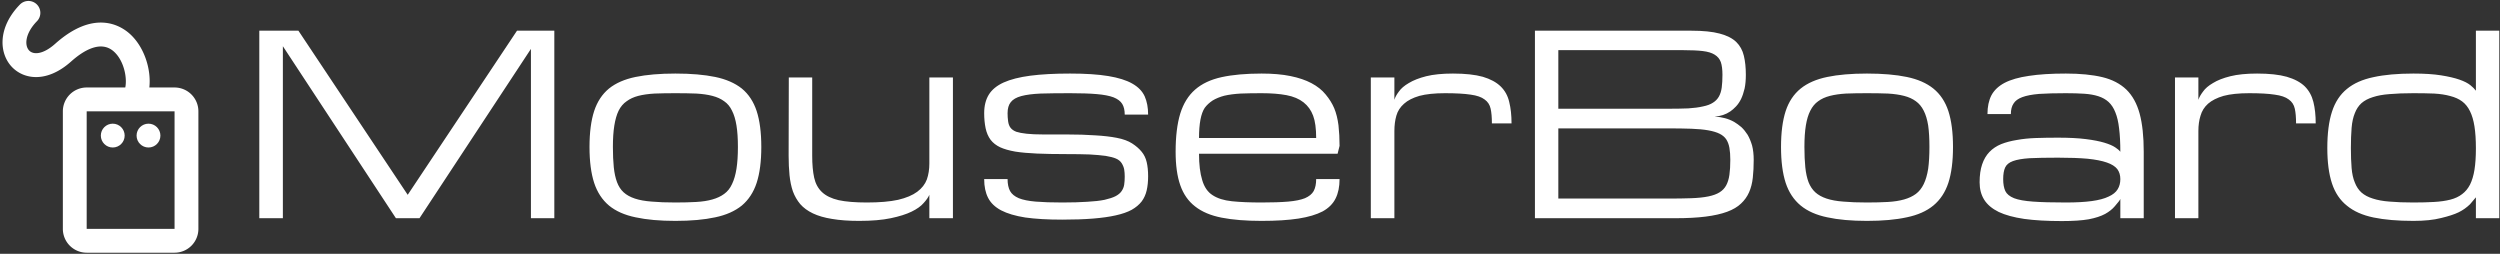 <svg data-v-5f19e91b="" xmlns="http://www.w3.org/2000/svg" width="788" height="80" viewBox="0 0 788 80"><rect x="0" y="0" width="788" height="80" fill="#333333" stroke="none"/><!----> <!----> <!----> <g data-v-5f19e91b="" id="b4c496b2-717b-d30f-d2ce-ff3210815e10" fill="white" transform="matrix(5.629,0,0,5.629,74.358,-22.354)"><path d="M8.96 16.19L2.63 6.56L2.63 16.19L1.31 16.19L1.31 5.69L3.50 5.69L9.62 14.88L15.74 5.69L17.83 5.69L17.83 16.19L16.52 16.19L16.52 6.71L10.28 16.19L8.96 16.19ZM19.80 12.20L19.80 12.20L19.80 12.20Q19.80 10.99 20.06 10.19L20.06 10.19L20.06 10.19Q20.32 9.40 20.89 8.93L20.89 8.93L20.89 8.93Q21.46 8.47 22.38 8.28L22.38 8.28L22.38 8.28Q23.30 8.09 24.61 8.09L24.61 8.09L24.61 8.09Q25.92 8.09 26.84 8.28L26.84 8.28L26.84 8.28Q27.75 8.47 28.33 8.93L28.33 8.93L28.33 8.93Q28.90 9.40 29.16 10.19L29.16 10.19L29.16 10.19Q29.42 10.99 29.42 12.20L29.42 12.20L29.42 12.20Q29.42 13.41 29.16 14.21L29.16 14.21L29.16 14.21Q28.90 15.00 28.33 15.48L28.33 15.48L28.33 15.48Q27.75 15.95 26.84 16.14L26.84 16.14L26.84 16.14Q25.92 16.34 24.61 16.34L24.61 16.34L24.61 16.34Q23.30 16.34 22.38 16.14L22.38 16.14L22.38 16.14Q21.46 15.95 20.89 15.48L20.89 15.48L20.89 15.48Q20.32 15.00 20.06 14.21L20.06 14.21L20.06 14.21Q19.80 13.41 19.80 12.20ZM21.11 12.20L21.11 12.20L21.11 12.20Q21.11 12.85 21.16 13.34L21.16 13.34L21.16 13.34Q21.21 13.82 21.34 14.17L21.34 14.17L21.34 14.17Q21.47 14.52 21.71 14.74L21.71 14.74L21.71 14.74Q21.95 14.96 22.34 15.09L22.34 15.09L22.34 15.09Q22.73 15.22 23.29 15.26L23.29 15.26L23.29 15.26Q23.84 15.31 24.61 15.31L24.61 15.31L24.61 15.31Q25.27 15.31 25.78 15.28L25.78 15.28L25.78 15.28Q26.30 15.25 26.68 15.14L26.68 15.14L26.68 15.14Q27.07 15.03 27.34 14.83L27.34 14.83L27.34 14.83Q27.62 14.63 27.78 14.28L27.78 14.28L27.78 14.28Q27.95 13.93 28.03 13.42L28.03 13.42L28.03 13.42Q28.11 12.91 28.11 12.20L28.11 12.20L28.11 12.20Q28.11 11.49 28.03 11.00L28.03 11.00L28.03 11.00Q27.95 10.50 27.78 10.17L27.78 10.17L27.78 10.17Q27.62 9.83 27.34 9.64L27.34 9.64L27.34 9.64Q27.07 9.44 26.68 9.34L26.68 9.34L26.68 9.34Q26.30 9.24 25.78 9.21L25.78 9.21L25.78 9.21Q25.27 9.19 24.61 9.19L24.61 9.19L24.61 9.19Q23.95 9.19 23.44 9.21L23.44 9.21L23.44 9.21Q22.92 9.24 22.53 9.34L22.53 9.34L22.53 9.34Q22.15 9.44 21.88 9.64L21.88 9.64L21.88 9.64Q21.60 9.83 21.43 10.17L21.43 10.17L21.43 10.17Q21.27 10.50 21.19 11.00L21.19 11.00L21.19 11.00Q21.11 11.49 21.11 12.20ZM30.96 8.31L32.27 8.31L32.27 12.69L32.27 12.69Q32.27 13.42 32.38 13.92L32.38 13.92L32.38 13.92Q32.49 14.42 32.82 14.73L32.82 14.73L32.82 14.73Q33.15 15.04 33.75 15.18L33.75 15.18L33.75 15.18Q34.35 15.31 35.33 15.31L35.33 15.31L35.33 15.31Q36.40 15.31 37.08 15.16L37.08 15.16L37.08 15.16Q37.76 15.00 38.15 14.71L38.15 14.71L38.15 14.71Q38.54 14.42 38.69 14.02L38.69 14.02L38.69 14.02Q38.83 13.62 38.83 13.13L38.83 13.13L38.83 8.31L40.15 8.31L40.15 16.19L38.83 16.19L38.83 14.88L38.83 14.88Q38.74 15.09 38.51 15.34L38.51 15.34L38.51 15.34Q38.29 15.60 37.84 15.82L37.84 15.82L37.84 15.82Q37.39 16.04 36.67 16.19L36.67 16.19L36.67 16.19Q35.96 16.34 34.90 16.34L34.90 16.34L34.90 16.34Q34.02 16.34 33.38 16.23L33.38 16.23L33.38 16.23Q32.75 16.13 32.31 15.92L32.31 15.92L32.31 15.92Q31.87 15.71 31.60 15.40L31.60 15.40L31.60 15.40Q31.34 15.09 31.19 14.69L31.19 14.69L31.19 14.69Q31.05 14.28 31.00 13.78L31.00 13.78L31.00 13.78Q30.95 13.28 30.95 12.69L30.95 12.69L30.96 8.31ZM46.49 12.60L46.49 12.60L46.49 12.60Q47.26 12.60 47.80 12.62L47.80 12.62L47.80 12.62Q48.34 12.65 48.70 12.70L48.70 12.70L48.70 12.70Q49.07 12.76 49.28 12.85L49.28 12.85L49.28 12.85Q49.49 12.94 49.60 13.11L49.60 13.11L49.60 13.11Q49.71 13.29 49.74 13.46L49.74 13.46L49.74 13.46Q49.77 13.64 49.77 13.86L49.77 13.86L49.77 13.86Q49.77 14.11 49.74 14.31L49.74 14.31L49.74 14.31Q49.71 14.51 49.59 14.68L49.59 14.68L49.59 14.68Q49.48 14.84 49.25 14.96L49.25 14.96L49.25 14.96Q49.03 15.07 48.64 15.16L48.64 15.16L48.64 15.16Q48.25 15.24 47.67 15.27L47.67 15.27L47.67 15.27Q47.09 15.31 46.27 15.31L46.27 15.31L46.27 15.31Q45.37 15.31 44.78 15.26L44.78 15.26L44.78 15.26Q44.19 15.21 43.84 15.07L43.84 15.07L43.84 15.07Q43.49 14.92 43.35 14.67L43.35 14.67L43.35 14.67Q43.21 14.41 43.21 14L43.21 14L41.90 14L41.90 14Q41.90 14.62 42.12 15.05L42.12 15.05L42.12 15.05Q42.34 15.48 42.85 15.75L42.85 15.75L42.85 15.75Q43.37 16.02 44.20 16.15L44.20 16.15L44.20 16.15Q45.04 16.27 46.27 16.27L46.27 16.27L46.27 16.27Q47.26 16.27 48.00 16.21L48.00 16.21L48.00 16.21Q48.74 16.15 49.27 16.03L49.27 16.03L49.27 16.03Q49.81 15.91 50.16 15.72L50.16 15.72L50.16 15.72Q50.51 15.52 50.72 15.25L50.72 15.25L50.72 15.25Q50.92 14.98 51.00 14.63L51.00 14.63L51.00 14.63Q51.08 14.28 51.08 13.84L51.08 13.84L51.08 13.84Q51.08 13.39 51.00 13.05L51.00 13.05L51.00 13.05Q50.92 12.71 50.72 12.47L50.72 12.47L50.72 12.47Q50.52 12.22 50.18 12.00L50.18 12.00L50.18 12.00Q49.85 11.79 49.33 11.69L49.33 11.69L49.33 11.69Q48.82 11.59 48.12 11.55L48.12 11.55L48.12 11.55Q47.42 11.50 46.49 11.50L46.49 11.50L46.49 11.50Q45.73 11.50 45.19 11.50L45.19 11.50L45.19 11.50Q44.65 11.50 44.28 11.46L44.28 11.46L44.28 11.46Q43.91 11.42 43.70 11.35L43.70 11.35L43.70 11.35Q43.49 11.27 43.38 11.13L43.38 11.13L43.38 11.13Q43.27 10.99 43.24 10.76L43.24 10.76L43.24 10.76Q43.21 10.54 43.21 10.31L43.21 10.31L43.21 10.31Q43.21 9.91 43.39 9.69L43.39 9.69L43.39 9.69Q43.57 9.46 43.98 9.35L43.98 9.35L43.98 9.35Q44.39 9.24 45.06 9.21L45.06 9.21L45.06 9.21Q45.73 9.19 46.71 9.19L46.71 9.19L46.71 9.19Q47.61 9.19 48.20 9.24L48.20 9.24L48.20 9.24Q48.79 9.29 49.14 9.42L49.14 9.42L49.14 9.42Q49.49 9.56 49.63 9.79L49.63 9.79L49.63 9.79Q49.77 10.02 49.77 10.39L49.77 10.39L51.08 10.39L51.08 10.39Q51.08 9.80 50.89 9.37L50.89 9.37L50.89 9.37Q50.69 8.93 50.19 8.65L50.19 8.65L50.19 8.65Q49.70 8.37 48.85 8.23L48.85 8.23L48.85 8.23Q48.01 8.09 46.71 8.09L46.71 8.09L46.71 8.09Q45.40 8.09 44.48 8.21L44.48 8.21L44.48 8.21Q43.57 8.33 42.99 8.59L42.99 8.59L42.99 8.59Q42.42 8.85 42.16 9.27L42.16 9.27L42.16 9.27Q41.90 9.69 41.90 10.31L41.90 10.31L41.90 10.31Q41.90 10.76 41.98 11.15L41.98 11.15L41.98 11.15Q42.06 11.53 42.26 11.80L42.26 11.80L42.26 11.80Q42.46 12.06 42.80 12.22L42.80 12.22L42.80 12.22Q43.13 12.37 43.64 12.46L43.64 12.46L43.64 12.46Q44.15 12.54 44.86 12.57L44.86 12.57L44.86 12.57Q45.56 12.60 46.49 12.60ZM57.43 16.34L57.43 16.34L57.43 16.34Q56.12 16.34 55.20 16.16L55.20 16.16L55.20 16.16Q54.28 15.98 53.71 15.53L53.71 15.53L53.71 15.53Q53.14 15.09 52.88 14.34L52.88 14.34L52.88 14.34Q52.62 13.60 52.62 12.47L52.62 12.47L52.62 12.47Q52.62 11.18 52.88 10.33L52.88 10.33L52.88 10.33Q53.14 9.49 53.71 8.99L53.71 8.99L53.71 8.99Q54.28 8.49 55.20 8.29L55.20 8.29L55.20 8.29Q56.12 8.09 57.43 8.09L57.43 8.09L57.43 8.09Q58.37 8.09 59.05 8.23L59.05 8.23L59.05 8.23Q59.74 8.37 60.23 8.63L60.23 8.63L60.23 8.63Q60.72 8.89 61.02 9.26L61.02 9.26L61.02 9.26Q61.33 9.63 61.50 10.03L61.50 10.03L61.50 10.03Q61.67 10.44 61.74 10.99L61.74 10.99L61.74 10.99Q61.80 11.53 61.80 12.14L61.80 12.14L61.69 12.58L53.93 12.58L53.93 12.58Q53.93 13.48 54.11 14.06L54.11 14.06L54.11 14.06Q54.28 14.64 54.69 14.90L54.69 14.90L54.69 14.90Q55.10 15.17 55.77 15.24L55.77 15.24L55.77 15.24Q56.44 15.31 57.43 15.31L57.43 15.31L57.43 15.31Q58.33 15.31 58.92 15.26L58.92 15.26L58.92 15.26Q59.51 15.21 59.86 15.07L59.86 15.07L59.86 15.07Q60.21 14.92 60.35 14.67L60.35 14.67L60.35 14.67Q60.49 14.41 60.49 14L60.49 14L61.80 14L61.80 14Q61.80 14.64 61.58 15.08L61.58 15.08L61.58 15.08Q61.36 15.53 60.85 15.81L60.85 15.81L60.85 15.81Q60.33 16.08 59.50 16.21L59.50 16.21L59.50 16.21Q58.66 16.34 57.43 16.34ZM57.43 9.19L57.43 9.19L57.43 9.19Q56.77 9.19 56.26 9.21L56.26 9.21L56.26 9.21Q55.74 9.24 55.35 9.33L55.35 9.33L55.35 9.33Q54.97 9.43 54.69 9.60L54.69 9.60L54.69 9.60Q54.42 9.78 54.25 10.01L54.25 10.01L54.25 10.01Q54.09 10.25 54.01 10.67L54.01 10.67L54.01 10.67Q53.93 11.10 53.93 11.70L53.93 11.70L60.49 11.70L60.49 11.70Q60.49 10.90 60.32 10.45L60.32 10.45L60.32 10.45Q60.15 9.99 59.78 9.70L59.78 9.70L59.78 9.70Q59.41 9.41 58.83 9.30L58.83 9.30L58.83 9.30Q58.25 9.19 57.43 9.19ZM71.43 10.88L70.33 10.88L70.33 10.88Q70.33 10.38 70.26 10.06L70.26 10.06L70.26 10.06Q70.19 9.73 69.92 9.54L69.92 9.54L69.92 9.54Q69.66 9.34 69.14 9.27L69.14 9.27L69.14 9.27Q68.61 9.19 67.71 9.19L67.71 9.19L67.71 9.19Q66.83 9.19 66.27 9.34L66.27 9.34L66.27 9.34Q65.72 9.50 65.41 9.78L65.41 9.78L65.41 9.78Q65.09 10.06 64.98 10.45L64.98 10.45L64.98 10.45Q64.87 10.83 64.87 11.31L64.87 11.31L64.87 16.19L63.55 16.19L63.55 8.31L64.87 8.31L64.87 9.56L64.87 9.56Q64.93 9.35 65.12 9.10L65.12 9.10L65.12 9.10Q65.30 8.84 65.68 8.62L65.68 8.62L65.68 8.62Q66.06 8.39 66.65 8.24L66.65 8.24L66.65 8.24Q67.25 8.09 68.15 8.09L68.15 8.09L68.15 8.09Q69.17 8.09 69.82 8.27L69.82 8.27L69.82 8.27Q70.46 8.46 70.82 8.81L70.82 8.81L70.82 8.81Q71.18 9.16 71.30 9.68L71.30 9.68L71.30 9.68Q71.43 10.20 71.43 10.88L71.43 10.88ZM80.61 16.19L72.74 16.19L72.74 5.69L81.50 5.69L81.50 5.69Q82.48 5.69 83.08 5.85L83.08 5.85L83.08 5.85Q83.69 6.01 84.01 6.32L84.01 6.32L84.01 6.32Q84.33 6.63 84.44 7.10L84.44 7.10L84.44 7.10Q84.55 7.56 84.55 8.16L84.55 8.16L84.55 8.16Q84.55 8.60 84.48 8.93L84.48 8.93L84.48 8.93Q84.40 9.27 84.28 9.52L84.28 9.52L84.28 9.52Q84.16 9.76 84 9.93L84 9.93L84 9.93Q83.84 10.10 83.68 10.21L83.68 10.21L83.68 10.21Q83.30 10.47 82.80 10.50L82.80 10.50L82.80 10.50Q83.42 10.53 83.90 10.80L83.90 10.80L83.90 10.80Q84.10 10.92 84.30 11.09L84.30 11.09L84.30 11.09Q84.49 11.27 84.65 11.52L84.65 11.52L84.65 11.52Q84.80 11.78 84.90 12.12L84.90 12.12L84.90 12.12Q84.99 12.47 84.99 12.92L84.99 12.92L84.99 12.92Q84.99 13.47 84.94 13.92L84.94 13.92L84.94 13.92Q84.89 14.38 84.73 14.74L84.73 14.74L84.73 14.74Q84.57 15.10 84.28 15.37L84.28 15.37L84.28 15.37Q83.99 15.65 83.50 15.83L83.50 15.83L83.50 15.83Q83.01 16.01 82.30 16.10L82.30 16.10L82.30 16.10Q81.59 16.19 80.61 16.19L80.61 16.19ZM74.05 15.09L80.17 15.09L80.17 15.09Q80.94 15.09 81.50 15.07L81.50 15.07L81.50 15.07Q82.06 15.05 82.45 14.97L82.45 14.97L82.45 14.97Q82.84 14.89 83.08 14.74L83.08 14.74L83.08 14.74Q83.32 14.59 83.45 14.35L83.45 14.35L83.45 14.35Q83.58 14.11 83.63 13.76L83.63 13.76L83.63 13.76Q83.68 13.41 83.68 12.92L83.68 12.92L83.68 12.92Q83.68 12.54 83.63 12.25L83.63 12.25L83.63 12.25Q83.58 11.97 83.45 11.77L83.45 11.77L83.45 11.77Q83.32 11.58 83.08 11.46L83.08 11.46L83.08 11.46Q82.84 11.34 82.45 11.27L82.45 11.27L82.45 11.27Q82.06 11.20 81.50 11.18L81.50 11.18L81.50 11.18Q80.94 11.16 80.17 11.16L80.17 11.16L74.05 11.16L74.05 15.09ZM74.05 10.06L80.17 10.06L80.17 10.06Q80.84 10.06 81.33 10.04L81.33 10.04L81.33 10.04Q81.81 10.01 82.15 9.93L82.15 9.93L82.15 9.93Q82.50 9.86 82.71 9.72L82.71 9.72L82.71 9.72Q82.92 9.59 83.04 9.38L83.04 9.38L83.04 9.38Q83.16 9.17 83.20 8.87L83.20 8.87L83.20 8.87Q83.24 8.57 83.24 8.16L83.24 8.16L83.24 8.16Q83.24 7.72 83.15 7.45L83.15 7.45L83.15 7.45Q83.05 7.18 82.80 7.03L82.80 7.03L82.80 7.03Q82.56 6.88 82.14 6.83L82.14 6.83L82.14 6.83Q81.72 6.78 81.06 6.78L81.06 6.78L74.05 6.78L74.05 10.06ZM86.52 12.20L86.52 12.20L86.52 12.20Q86.52 10.99 86.78 10.19L86.78 10.19L86.78 10.19Q87.04 9.40 87.62 8.93L87.62 8.93L87.62 8.93Q88.19 8.47 89.11 8.28L89.11 8.28L89.11 8.28Q90.02 8.09 91.33 8.09L91.33 8.09L91.33 8.09Q92.65 8.09 93.56 8.28L93.56 8.28L93.56 8.28Q94.48 8.47 95.05 8.93L95.05 8.93L95.05 8.93Q95.63 9.40 95.89 10.19L95.89 10.19L95.89 10.19Q96.15 10.99 96.15 12.20L96.15 12.20L96.15 12.20Q96.15 13.41 95.89 14.21L95.89 14.21L95.89 14.21Q95.63 15.00 95.05 15.48L95.05 15.48L95.05 15.48Q94.48 15.95 93.56 16.14L93.56 16.14L93.56 16.14Q92.65 16.34 91.33 16.34L91.33 16.34L91.33 16.34Q90.02 16.34 89.11 16.14L89.11 16.14L89.11 16.14Q88.19 15.95 87.62 15.48L87.62 15.48L87.62 15.48Q87.04 15.00 86.78 14.21L86.78 14.21L86.78 14.21Q86.52 13.41 86.52 12.20ZM87.83 12.20L87.83 12.20L87.83 12.20Q87.83 12.85 87.88 13.34L87.88 13.34L87.88 13.34Q87.93 13.82 88.06 14.17L88.06 14.17L88.06 14.17Q88.20 14.52 88.44 14.74L88.44 14.74L88.44 14.74Q88.68 14.96 89.07 15.09L89.07 15.09L89.07 15.09Q89.46 15.22 90.01 15.26L90.01 15.26L90.01 15.26Q90.57 15.31 91.33 15.31L91.33 15.31L91.33 15.31Q91.99 15.31 92.51 15.28L92.51 15.28L92.51 15.28Q93.02 15.25 93.41 15.14L93.41 15.14L93.41 15.14Q93.80 15.03 94.07 14.83L94.07 14.83L94.07 14.83Q94.34 14.63 94.51 14.28L94.51 14.28L94.51 14.28Q94.68 13.93 94.76 13.42L94.76 13.42L94.76 13.42Q94.83 12.91 94.83 12.20L94.83 12.20L94.83 12.20Q94.83 11.49 94.76 11.00L94.76 11.00L94.76 11.00Q94.68 10.50 94.51 10.17L94.51 10.17L94.51 10.17Q94.34 9.83 94.07 9.64L94.07 9.64L94.07 9.64Q93.80 9.44 93.41 9.34L93.41 9.34L93.41 9.34Q93.02 9.24 92.51 9.21L92.51 9.21L92.51 9.21Q91.99 9.19 91.33 9.19L91.33 9.19L91.33 9.19Q90.68 9.19 90.16 9.21L90.16 9.21L90.16 9.21Q89.65 9.24 89.26 9.34L89.26 9.34L89.26 9.34Q88.87 9.44 88.60 9.64L88.60 9.64L88.60 9.64Q88.33 9.83 88.16 10.17L88.16 10.17L88.16 10.17Q87.99 10.50 87.91 11.00L87.91 11.00L87.91 11.00Q87.83 11.49 87.83 12.20ZM105.52 16.19L105.52 15.11L105.52 15.11Q105.50 15.19 105.21 15.52L105.21 15.52L105.21 15.52Q105.01 15.76 104.67 15.95L104.67 15.95L104.67 15.95Q104.32 16.14 103.75 16.25L103.75 16.25L103.75 16.25Q103.18 16.35 102.25 16.35L102.25 16.35L102.25 16.35Q101.01 16.35 100.14 16.23L100.14 16.23L100.14 16.23Q99.26 16.10 98.71 15.84L98.71 15.84L98.71 15.84Q98.16 15.57 97.90 15.16L97.90 15.16L97.90 15.16Q97.64 14.75 97.64 14.18L97.64 14.18L97.64 14.18Q97.64 13.59 97.78 13.18L97.78 13.18L97.78 13.18Q97.92 12.76 98.19 12.48L98.19 12.48L98.19 12.48Q98.46 12.20 98.85 12.04L98.85 12.04L98.85 12.04Q99.23 11.89 99.72 11.81L99.72 11.81L99.72 11.81Q100.21 11.72 100.79 11.70L100.79 11.70L100.79 11.70Q101.37 11.68 102.03 11.68L102.03 11.68L102.03 11.68Q102.96 11.68 103.59 11.76L103.59 11.76L103.59 11.76Q104.22 11.84 104.62 11.96L104.62 11.96L104.62 11.96Q105.02 12.08 105.23 12.22L105.23 12.22L105.23 12.22Q105.43 12.35 105.52 12.47L105.52 12.47L105.52 12.47Q105.52 11.70 105.45 11.16L105.45 11.16L105.45 11.16Q105.39 10.62 105.24 10.26L105.24 10.26L105.24 10.26Q105.10 9.90 104.86 9.68L104.86 9.68L104.86 9.68Q104.63 9.47 104.29 9.36L104.29 9.36L104.29 9.36Q103.95 9.25 103.50 9.22L103.50 9.22L103.50 9.22Q103.05 9.19 102.47 9.19L102.47 9.19L102.47 9.19Q101.57 9.19 100.97 9.23L100.97 9.23L100.97 9.23Q100.38 9.28 100.03 9.41L100.03 9.41L100.03 9.41Q99.68 9.54 99.54 9.77L99.54 9.77L99.54 9.77Q99.39 9.99 99.39 10.36L99.39 10.36L98.08 10.36L98.08 10.36Q98.08 9.74 98.30 9.31L98.30 9.31L98.30 9.31Q98.53 8.88 99.04 8.61L99.04 8.61L99.04 8.61Q99.56 8.34 100.40 8.22L100.40 8.22L100.40 8.22Q101.24 8.09 102.47 8.09L102.47 8.09L102.47 8.09Q103.67 8.09 104.51 8.29L104.51 8.29L104.51 8.29Q105.34 8.49 105.86 8.99L105.86 8.99L105.86 8.99Q106.37 9.49 106.60 10.33L106.60 10.33L106.60 10.33Q106.83 11.18 106.83 12.47L106.83 12.47L106.83 16.19L105.52 16.19ZM102.47 15.31L102.47 15.31L102.47 15.31Q103.34 15.31 103.92 15.23L103.92 15.23L103.92 15.23Q104.51 15.15 104.86 14.98L104.86 14.98L104.86 14.98Q105.22 14.82 105.37 14.57L105.37 14.57L105.37 14.57Q105.52 14.33 105.52 14L105.52 14L105.52 14Q105.52 13.67 105.35 13.44L105.35 13.44L105.35 13.44Q105.17 13.21 104.76 13.07L104.76 13.07L104.76 13.07Q104.36 12.93 103.69 12.86L103.69 12.86L103.69 12.86Q103.02 12.80 102.03 12.80L102.03 12.80L102.03 12.80Q101.05 12.80 100.44 12.83L100.44 12.83L100.44 12.83Q99.84 12.87 99.51 12.99L99.51 12.99L99.51 12.99Q99.18 13.11 99.07 13.35L99.07 13.35L99.07 13.35Q98.96 13.59 98.96 14L98.96 14L98.96 14Q98.96 14.41 99.08 14.67L99.08 14.67L99.08 14.67Q99.20 14.92 99.57 15.07L99.57 15.07L99.57 15.07Q99.93 15.21 100.63 15.26L100.63 15.26L100.63 15.26Q101.32 15.31 102.47 15.31ZM116.46 10.88L115.36 10.88L115.36 10.88Q115.36 10.38 115.29 10.06L115.29 10.06L115.29 10.06Q115.22 9.73 114.95 9.54L114.95 9.54L114.95 9.54Q114.69 9.34 114.16 9.27L114.16 9.27L114.16 9.27Q113.64 9.19 112.74 9.19L112.74 9.19L112.74 9.19Q111.86 9.19 111.30 9.34L111.30 9.34L111.30 9.34Q110.75 9.50 110.43 9.78L110.43 9.78L110.43 9.78Q110.12 10.06 110.01 10.45L110.01 10.45L110.01 10.45Q109.89 10.83 109.89 11.31L109.89 11.31L109.89 16.19L108.58 16.19L108.58 8.31L109.89 8.31L109.89 9.56L109.89 9.56Q109.96 9.35 110.15 9.10L110.15 9.10L110.15 9.10Q110.33 8.84 110.71 8.62L110.71 8.62L110.71 8.62Q111.08 8.39 111.68 8.24L111.68 8.24L111.68 8.24Q112.28 8.09 113.18 8.09L113.18 8.09L113.18 8.09Q114.20 8.09 114.84 8.27L114.84 8.27L114.84 8.27Q115.49 8.46 115.85 8.81L115.85 8.81L115.85 8.81Q116.20 9.16 116.33 9.68L116.33 9.68L116.33 9.68Q116.46 10.20 116.46 10.88L116.46 10.88ZM121.93 16.34L121.93 16.34L121.93 16.34Q120.61 16.34 119.70 16.15L119.70 16.15L119.70 16.15Q118.78 15.96 118.21 15.49L118.21 15.49L118.21 15.49Q117.63 15.03 117.37 14.24L117.37 14.24L117.37 14.24Q117.11 13.45 117.11 12.26L117.11 12.26L117.11 12.26Q117.11 11.03 117.37 10.23L117.37 10.23L117.37 10.23Q117.63 9.42 118.21 8.95L118.21 8.95L118.21 8.95Q118.78 8.48 119.70 8.29L119.70 8.29L119.70 8.29Q120.61 8.09 121.93 8.09L121.93 8.09L121.93 8.09Q122.86 8.09 123.48 8.19L123.48 8.19L123.48 8.19Q124.11 8.29 124.51 8.43L124.51 8.43L124.51 8.43Q124.91 8.57 125.12 8.74L125.12 8.74L125.12 8.74Q125.33 8.91 125.43 9.05L125.43 9.05L125.43 5.69L126.74 5.69L126.74 16.19L125.43 16.19L125.43 15.02L125.43 15.02Q125.43 15.02 125.10 15.41L125.10 15.41L125.10 15.41Q124.81 15.69 124.46 15.86L124.46 15.86L124.46 15.86Q124.11 16.03 123.48 16.18L123.48 16.18L123.48 16.18Q122.86 16.34 121.93 16.34ZM121.93 15.31L121.93 15.31L121.93 15.31Q122.58 15.31 123.09 15.28L123.09 15.28L123.09 15.28Q123.61 15.25 124.00 15.15L124.00 15.15L124.00 15.15Q124.39 15.05 124.66 14.84L124.66 14.84L124.66 14.84Q124.93 14.64 125.10 14.31L125.10 14.31L125.10 14.31Q125.27 13.97 125.35 13.48L125.35 13.48L125.35 13.48Q125.43 12.98 125.43 12.28L125.43 12.28L125.43 12.28Q125.43 11.56 125.35 11.05L125.35 11.05L125.35 11.05Q125.27 10.54 125.10 10.20L125.10 10.20L125.10 10.20Q124.93 9.85 124.66 9.65L124.66 9.65L124.66 9.65Q124.39 9.45 124.00 9.35L124.00 9.35L124.00 9.35Q123.61 9.24 123.09 9.21L123.09 9.21L123.09 9.21Q122.58 9.19 121.93 9.19L121.93 9.19L121.93 9.19Q121.16 9.19 120.60 9.24L120.60 9.24L120.60 9.24Q120.05 9.28 119.66 9.41L119.66 9.41L119.66 9.41Q119.27 9.53 119.02 9.75L119.02 9.75L119.02 9.75Q118.78 9.97 118.65 10.31L118.65 10.31L118.65 10.31Q118.51 10.65 118.47 11.13L118.47 11.13L118.47 11.13Q118.43 11.61 118.43 12.26L118.43 12.26L118.43 12.26Q118.43 12.91 118.47 13.38L118.47 13.38L118.47 13.38Q118.51 13.86 118.65 14.19L118.65 14.19L118.65 14.19Q118.78 14.53 119.02 14.75L119.02 14.75L119.02 14.75Q119.27 14.97 119.66 15.09L119.66 15.09L119.66 15.09Q120.05 15.22 120.60 15.26L120.60 15.26L120.60 15.26Q121.16 15.31 121.93 15.31Z"></path></g> <!----> <g data-v-5f19e91b="" id="851fe8ac-627e-77a5-5cc5-80d280538f63" transform="matrix(0.939,0,0,0.939,-12.97,-6.247)" stroke="none" fill="white"><path d="M72.409 36.021h-8.468c.693-6.266-1.801-13.822-6.667-18.11-3.188-2.81-12.003-8.098-24.937 3.437-4.062 3.622-7.309 3.749-8.724 2.271-1.676-1.748-1.338-5.788 2.589-9.833a4 4 0 1 0-5.74-5.572c-7.498 7.725-6.995 16.382-2.624 20.942 4.075 4.25 11.786 5.331 19.823-1.837 4.124-3.679 9.956-7.256 14.323-3.406 3.392 2.989 4.583 8.76 3.88 12.108H42.91a8 8 0 0 0-8 8v39.458a8 8 0 0 0 8 8h29.499a8 8 0 0 0 8-8V44.021a8 8 0 0 0-8-8zm0 47.458H42.91V44.021h29.499v39.458z"></path><circle cx="51.659" cy="52.167" r="4"></circle><circle cx="63.659" cy="52.167" r="4"></circle></g></svg>